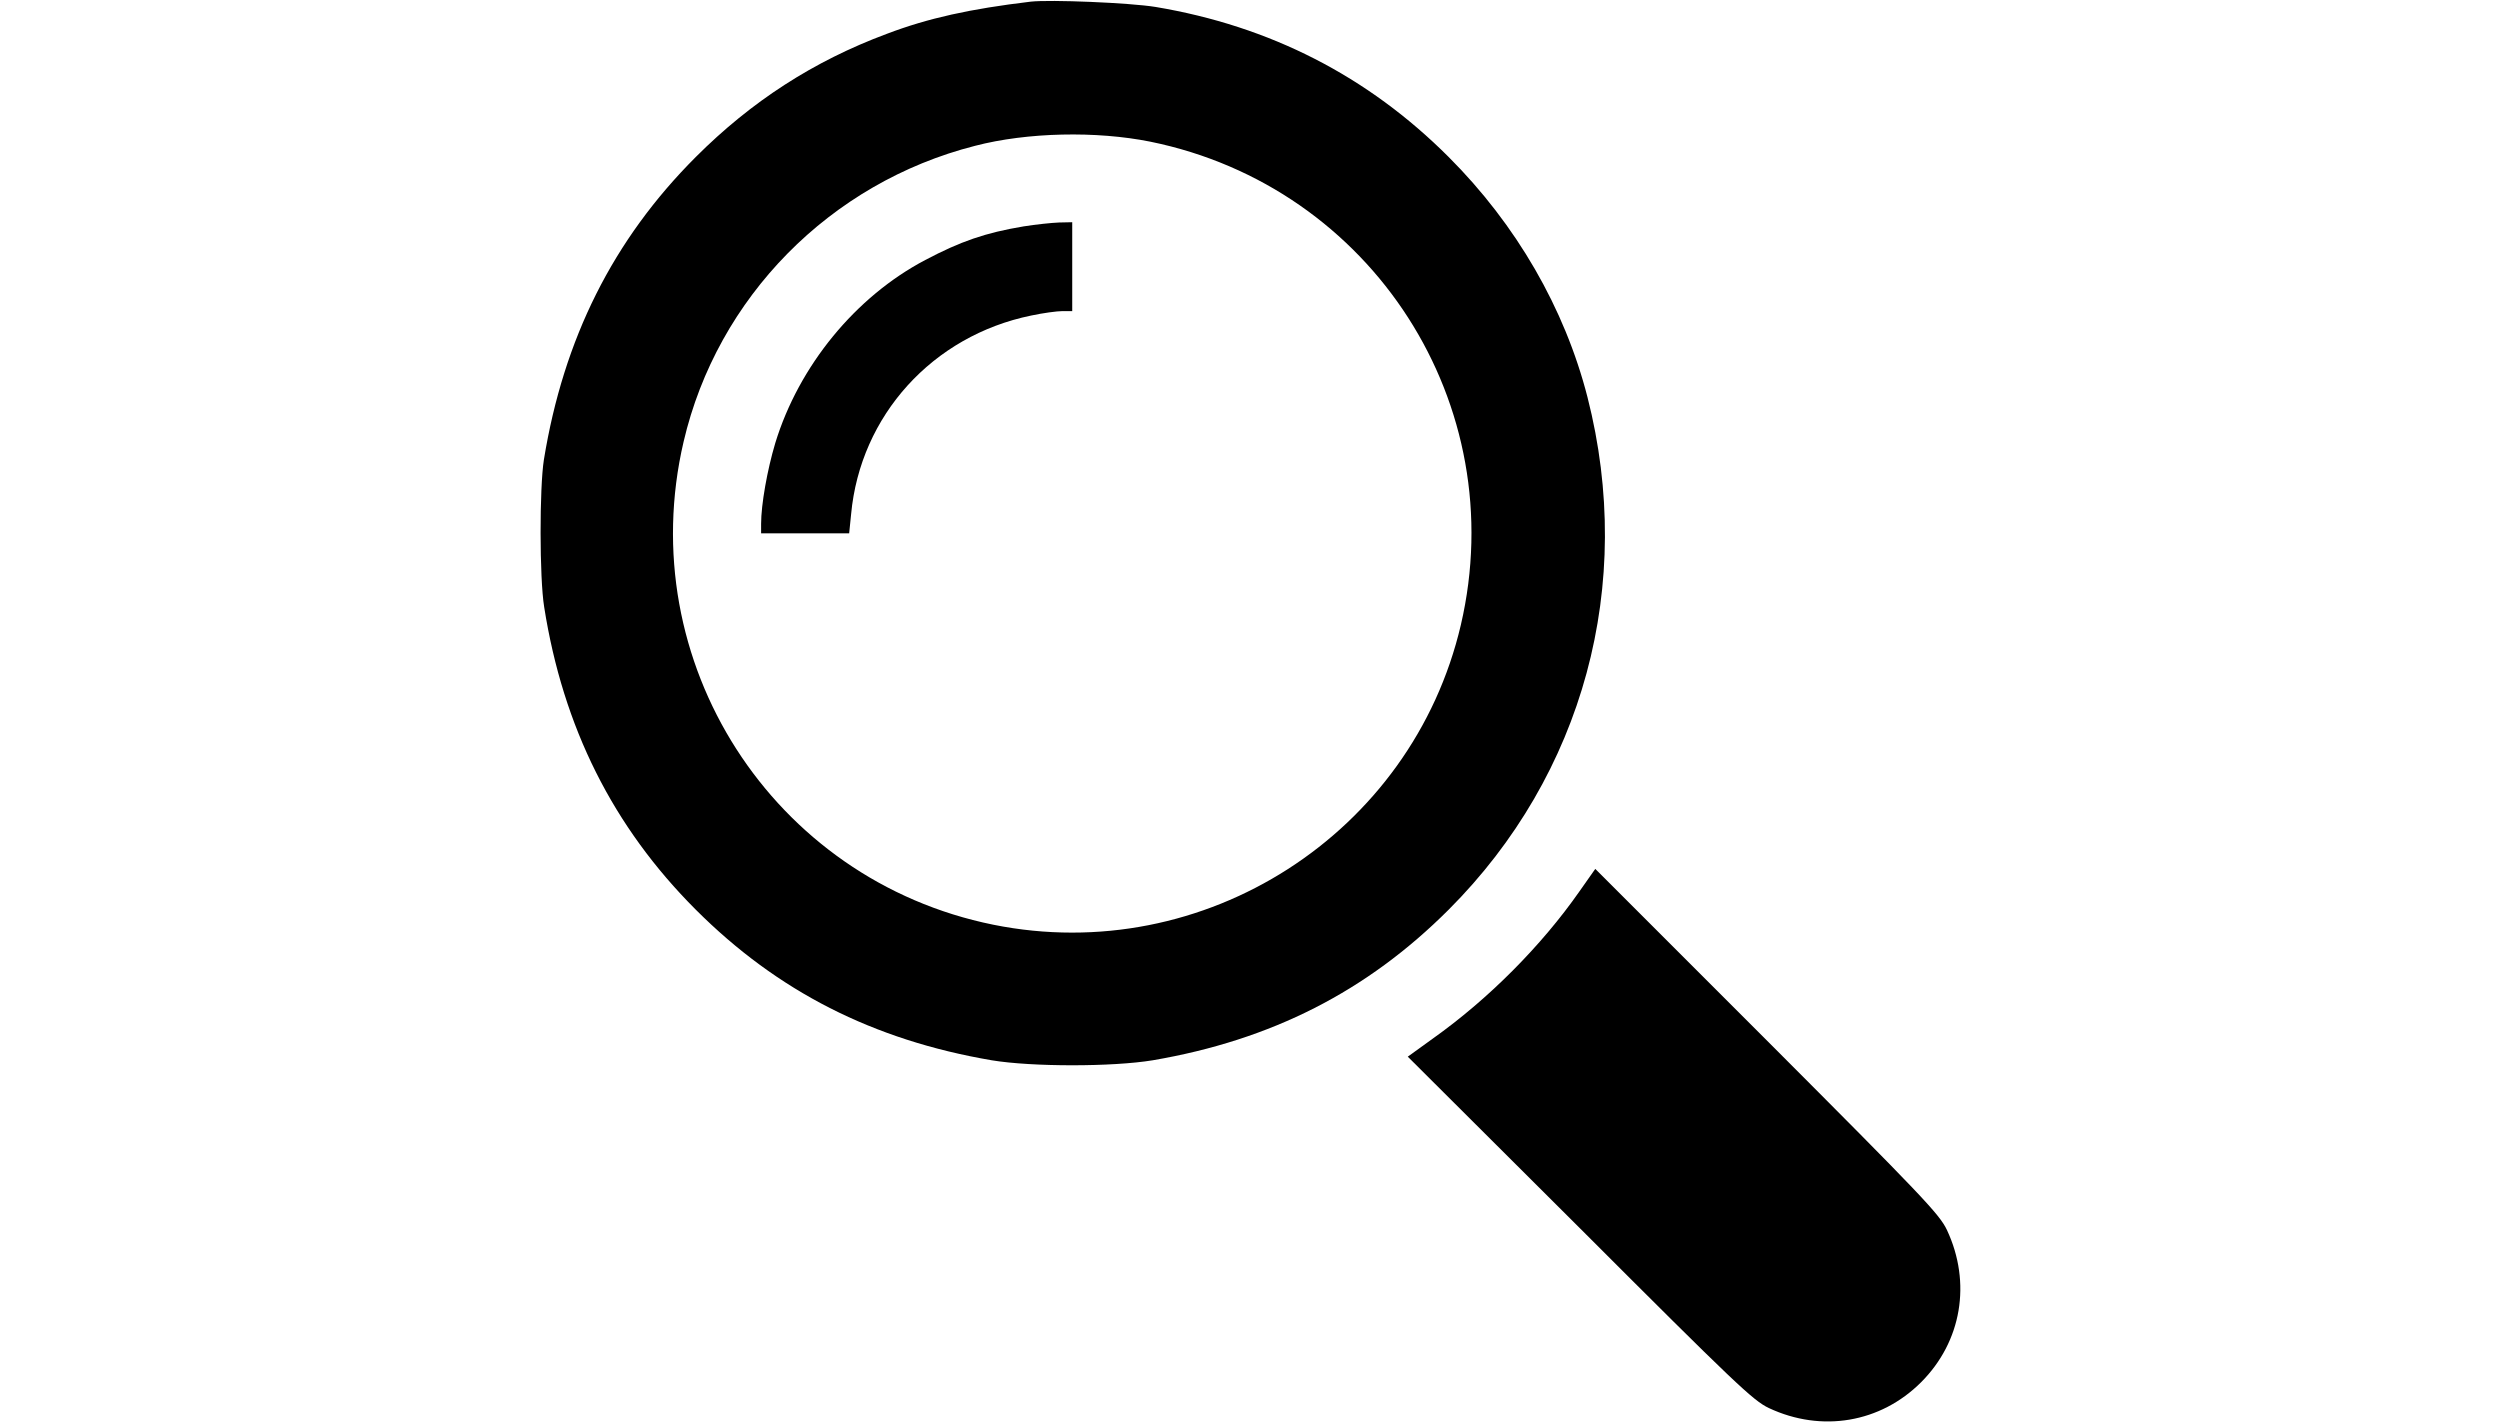 <?xml version="1.0" standalone="no"?>
<!DOCTYPE svg PUBLIC "-//W3C//DTD SVG 20010904//EN"
 "http://www.w3.org/TR/2001/REC-SVG-20010904/DTD/svg10.dtd">
<svg version="1.0" xmlns="http://www.w3.org/2000/svg"
 width="900pt" height="512pt" viewBox="0 0 900 512"
 preserveAspectRatio="xMidYMid meet">

<g transform="translate(0,512) scale(0.1,-0.1)"
fill="#000000" stroke="none">
<path d="M3710 5114 c-217 -26 -368 -59 -518 -116 -263 -98 -487 -243 -687
-443 -298 -298 -476 -654 -547 -1090 -16 -102 -16 -425 1 -530 68 -433 248
-792 546 -1090 294 -294 638 -469 1065 -542 145 -24 435 -24 580 0 427 73 771
248 1065 542 486 486 672 1171 500 1845 -82 320 -256 621 -500 865 -291 291
-643 471 -1055 540 -92 15 -379 27 -450 19z m431 -504 c800 -163 1303 -947
1118 -1740 -176 -752 -924 -1232 -1683 -1079 -796 161 -1300 947 -1115 1739
121 519 527 932 1049 1065 188 49 437 54 631 15z"/>
<path d="M3685 4305 c-138 -23 -227 -54 -354 -121 -251 -132 -455 -381 -540
-659 -29 -97 -51 -221 -51 -291 l0 -34 159 0 158 0 7 69 c33 355 293 642 648
715 42 9 93 16 113 16 l35 0 0 160 0 160 -47 -1 c-27 -1 -84 -7 -128 -14z"/>
<path d="M5686 1911 c-137 -196 -328 -388 -528 -530 l-90 -65 619 -617 c560
-560 624 -621 681 -648 190 -89 402 -53 548 93 146 146 182 358 93 548 -27 57
-88 121 -648 682 l-618 618 -57 -81z"/>
</g>
</svg>
